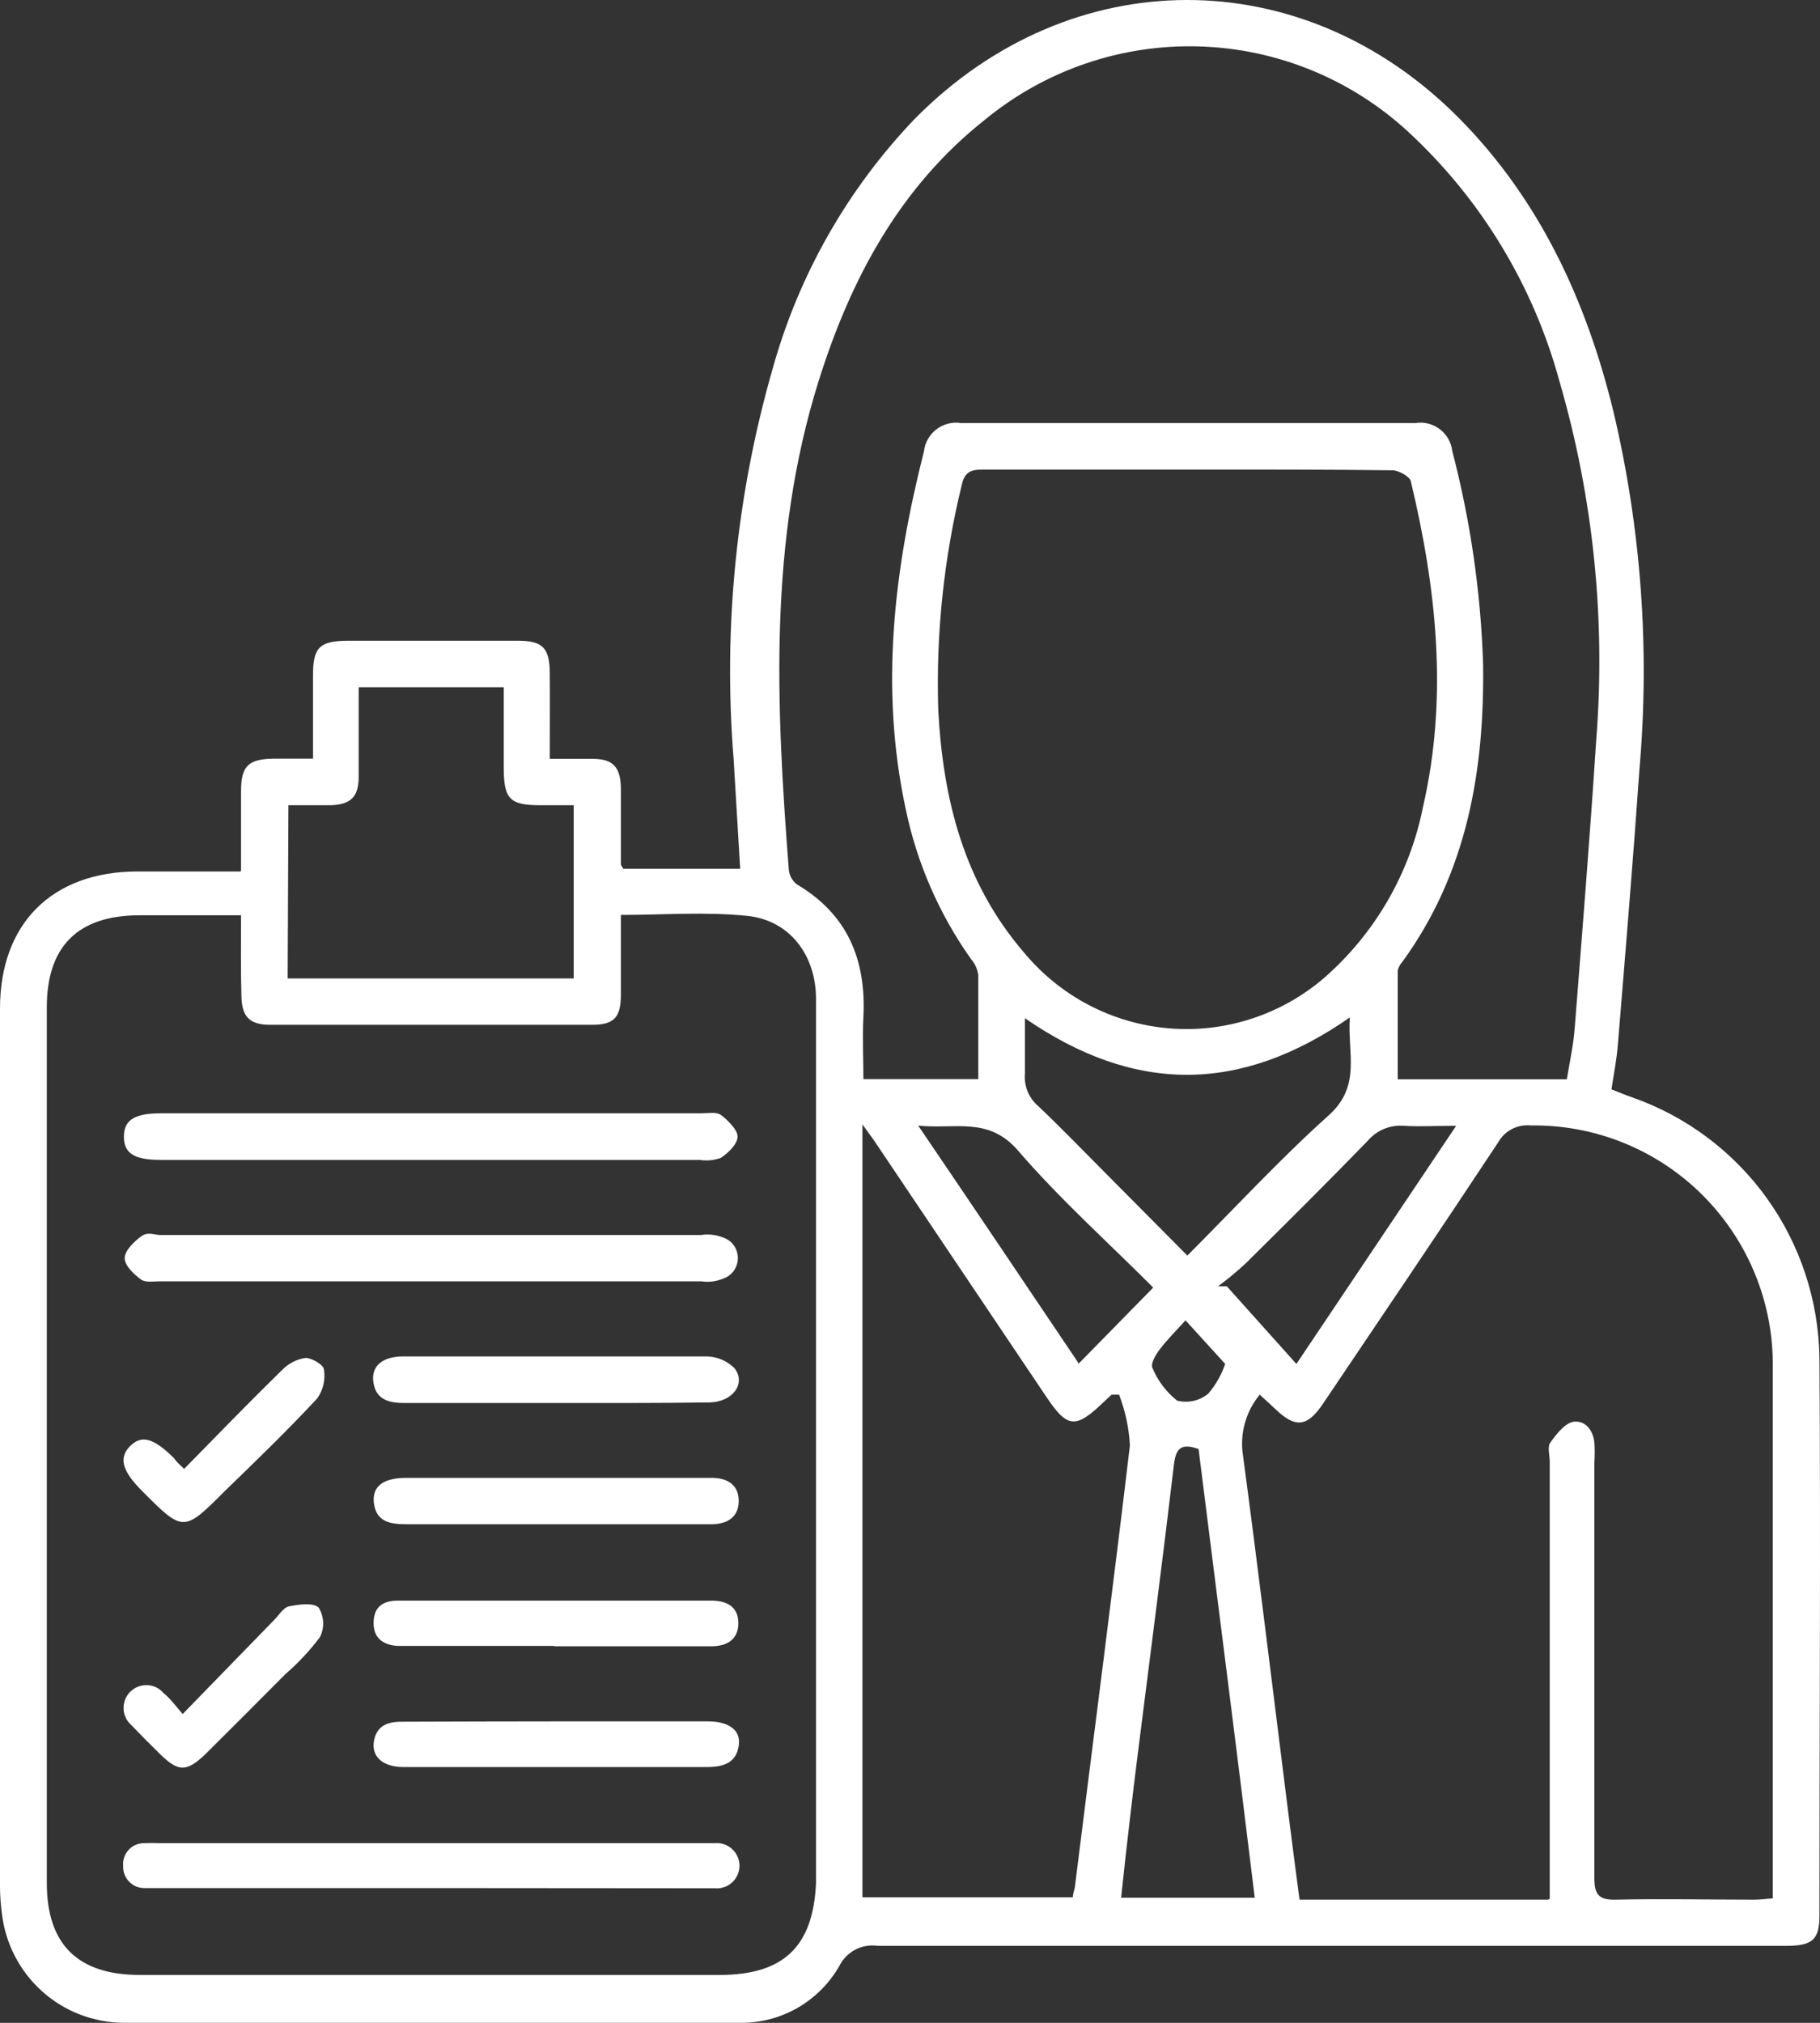 <svg width="36" height="40" viewBox="0 0 36 40" fill="none" xmlns="http://www.w3.org/2000/svg">
<rect x="0" y="0" width="36" height="40" fill="#333333" stroke="none"/>
<path d="M4.768 17.2C4.768 16.651 4.768 16.145 4.768 15.643C4.768 15.141 4.917 15.01 5.41 15.002H6.191C6.191 14.442 6.191 13.911 6.191 13.365C6.191 12.819 6.3 12.67 6.888 12.67H10.24C10.734 12.67 10.872 12.808 10.875 13.314C10.879 13.82 10.875 14.405 10.875 15.006C11.18 15.006 11.453 15.006 11.725 15.006C12.124 15.006 12.27 15.166 12.281 15.57C12.281 16.076 12.281 16.582 12.281 17.088C12.281 17.109 12.303 17.131 12.328 17.179H14.641C14.597 16.451 14.554 15.723 14.51 14.995C14.303 12.405 14.564 9.799 15.28 7.302C15.796 5.44 16.766 3.735 18.102 2.342C21.181 -0.77 25.752 -0.784 28.843 2.32C30.455 3.939 31.384 5.959 31.915 8.143C32.461 10.451 32.635 12.832 32.43 15.195C32.303 17.015 32.151 18.834 32.002 20.654C31.98 20.945 31.922 21.229 31.875 21.542C32.016 21.596 32.147 21.651 32.281 21.698C33.354 22.073 34.285 22.77 34.949 23.694C35.612 24.618 35.975 25.724 35.989 26.862C36.014 30.534 35.989 34.206 35.989 37.878C35.989 38.358 35.851 38.478 35.321 38.478C29.336 38.478 23.351 38.478 17.364 38.478C17.213 38.455 17.058 38.481 16.921 38.551C16.785 38.622 16.674 38.734 16.605 38.871C16.406 39.221 16.116 39.51 15.767 39.709C15.417 39.907 15.021 40.008 14.619 39.999C10.555 39.999 6.493 39.999 2.433 39.999C1.843 39.993 1.276 39.773 0.836 39.38C0.396 38.986 0.113 38.446 0.04 37.86C0.014 37.675 0.001 37.489 0 37.303C0 31.517 0 25.73 0 19.944C0 18.263 1.028 17.24 2.705 17.233H4.76L4.768 17.2ZM4.768 18.099H2.763C1.543 18.099 0.926 18.711 0.926 19.919V37.234C0.926 38.453 1.543 39.053 2.767 39.053H14.234C15.502 39.053 16.086 38.489 16.141 37.234C16.141 37.114 16.141 36.994 16.141 36.87V22.35C16.141 21.484 16.141 20.621 16.141 19.755C16.141 18.889 15.621 18.194 14.775 18.11C13.929 18.026 13.141 18.092 12.281 18.092C12.281 18.638 12.281 19.155 12.281 19.668C12.281 20.115 12.15 20.261 11.722 20.265C9.596 20.265 7.473 20.265 5.352 20.265C4.928 20.265 4.779 20.101 4.775 19.679C4.76 19.187 4.768 18.671 4.768 18.099ZM19.351 21.338C19.351 20.628 19.351 19.955 19.351 19.278C19.334 19.161 19.283 19.051 19.205 18.962C18.574 18.071 18.134 17.058 17.913 15.989C17.401 13.601 17.684 11.258 18.276 8.925C18.286 8.84 18.312 8.758 18.354 8.683C18.396 8.609 18.453 8.543 18.521 8.491C18.588 8.439 18.666 8.401 18.749 8.379C18.831 8.357 18.917 8.352 19.002 8.365C22.001 8.365 25.001 8.365 28 8.365C28.084 8.352 28.17 8.356 28.252 8.377C28.335 8.398 28.412 8.436 28.48 8.487C28.548 8.539 28.604 8.603 28.647 8.677C28.689 8.751 28.716 8.833 28.726 8.918C29.085 10.294 29.29 11.706 29.336 13.128C29.365 15.246 29.017 17.259 27.739 19.02C27.694 19.068 27.662 19.127 27.648 19.191C27.648 19.919 27.648 20.614 27.648 21.342H30.992C31.047 21.007 31.123 20.669 31.148 20.33C31.297 18.434 31.45 16.538 31.573 14.642C31.763 12.251 31.517 9.845 30.847 7.542C30.331 5.645 29.292 3.932 27.848 2.6C26.718 1.56 25.251 0.962 23.717 0.918C22.183 0.873 20.684 1.384 19.496 2.356C17.793 3.699 16.823 5.522 16.188 7.549C15.197 10.719 15.353 13.958 15.603 17.2C15.609 17.257 15.626 17.311 15.653 17.361C15.681 17.41 15.718 17.454 15.763 17.488C16.765 18.081 17.136 18.98 17.078 20.112C17.056 20.516 17.078 20.923 17.078 21.338H19.351ZM30.654 37.55V28.907C30.654 28.787 30.611 28.634 30.654 28.544C30.771 28.376 30.92 28.18 31.09 28.121C31.33 28.063 31.508 28.256 31.537 28.522C31.546 28.654 31.546 28.786 31.537 28.918C31.537 31.659 31.537 34.395 31.537 37.136C31.537 37.459 31.62 37.572 31.958 37.565C32.873 37.543 33.774 37.565 34.703 37.565C34.819 37.565 34.932 37.547 35.066 37.539C35.066 37.394 35.066 37.278 35.066 37.157C35.066 33.795 35.066 30.431 35.066 27.066C35.077 26.432 34.961 25.803 34.724 25.215C34.487 24.627 34.135 24.093 33.688 23.644C33.242 23.195 32.709 22.841 32.123 22.602C31.537 22.364 30.909 22.246 30.277 22.255C30.149 22.242 30.02 22.267 29.906 22.326C29.791 22.386 29.697 22.477 29.634 22.59C28.49 24.319 27.332 26.033 26.174 27.75C25.858 28.223 25.622 28.245 25.222 27.859C25.128 27.768 25.03 27.681 24.917 27.579C24.789 27.734 24.693 27.913 24.635 28.105C24.576 28.298 24.556 28.5 24.576 28.7C24.881 30.978 25.157 33.26 25.444 35.542C25.527 36.208 25.614 36.873 25.705 37.565H30.618L30.654 37.55ZM23.468 9.285C22.128 9.285 20.788 9.285 19.449 9.285C19.227 9.285 19.085 9.318 19.027 9.576C18.669 11.036 18.511 12.539 18.559 14.042C18.653 15.799 19.06 17.444 20.251 18.831C20.605 19.259 21.041 19.613 21.532 19.871C22.024 20.129 22.562 20.286 23.116 20.334C23.669 20.381 24.226 20.317 24.754 20.145C25.282 19.974 25.771 19.699 26.192 19.337C27.201 18.456 27.889 17.264 28.149 15.948C28.646 13.783 28.414 11.64 27.906 9.515C27.88 9.416 27.659 9.3 27.543 9.3C26.177 9.282 24.823 9.285 23.468 9.285ZM22.136 27.579H21.987L21.842 27.714C21.271 28.263 21.115 28.249 20.683 27.601L17.346 22.637C17.27 22.521 17.186 22.412 17.059 22.233V37.518H21.221C21.221 37.441 21.253 37.379 21.261 37.314C21.624 34.403 22.005 31.491 22.35 28.58C22.331 28.237 22.259 27.899 22.136 27.579ZM5.69 19.348H11.348V15.923H10.69C10.076 15.923 9.964 15.796 9.964 15.17V13.59H7.095C7.095 14.198 7.095 14.777 7.095 15.359C7.095 15.756 6.939 15.909 6.543 15.923C6.267 15.923 5.995 15.923 5.705 15.923L5.69 19.348ZM20.273 20.134C20.273 20.548 20.273 20.894 20.273 21.225C20.262 21.349 20.281 21.474 20.329 21.589C20.378 21.704 20.453 21.805 20.549 21.884C21.021 22.332 21.471 22.801 21.932 23.263L23.486 24.828C24.438 23.875 25.32 22.918 26.286 22.051C26.933 21.469 26.649 20.821 26.7 20.119C24.532 21.629 22.437 21.629 20.273 20.134ZM24.819 37.525C24.456 34.534 24.075 31.586 23.708 28.653C23.367 28.533 23.261 28.634 23.221 28.958C23.007 30.778 22.767 32.598 22.539 34.417C22.408 35.443 22.288 36.47 22.176 37.525H24.819ZM25.643 26.971L28.803 22.262C28.399 22.262 28.076 22.281 27.775 22.262C27.639 22.25 27.501 22.272 27.375 22.324C27.248 22.377 27.137 22.459 27.049 22.564C26.253 23.383 25.444 24.188 24.63 24.992C24.459 25.149 24.28 25.298 24.093 25.436H24.267L25.643 26.971ZM21.33 26.971L22.811 25.461C21.914 24.562 20.963 23.711 20.135 22.75C19.554 22.077 18.9 22.332 18.163 22.259C19.249 23.856 20.273 25.381 21.33 26.95V26.971ZM23.45 26.109C23.254 26.324 23.087 26.491 22.942 26.68C22.866 26.782 22.757 26.957 22.793 27.044C22.898 27.3 23.067 27.524 23.283 27.696C23.39 27.723 23.501 27.725 23.608 27.701C23.716 27.677 23.816 27.628 23.901 27.557C24.047 27.385 24.161 27.186 24.235 26.971L23.45 26.109Z" fill="white"/>
<path d="M8.504 24.421H13.871C14.015 24.399 14.161 24.416 14.296 24.468C14.383 24.495 14.459 24.55 14.513 24.623C14.566 24.697 14.595 24.786 14.595 24.877C14.595 24.968 14.566 25.057 14.513 25.131C14.459 25.204 14.383 25.259 14.296 25.287C14.162 25.342 14.015 25.359 13.871 25.337H3.174C3.043 25.337 2.876 25.367 2.789 25.301C2.647 25.199 2.466 25.025 2.466 24.879C2.466 24.733 2.644 24.559 2.785 24.453C2.927 24.348 3.043 24.421 3.174 24.421H8.504Z" fill="white"/>
<path d="M8.544 22.015H13.871C14.002 22.015 14.169 21.982 14.26 22.047C14.351 22.113 14.59 22.328 14.59 22.473C14.59 22.619 14.409 22.797 14.26 22.895C14.124 22.945 13.978 22.959 13.835 22.936H3.177C2.651 22.936 2.451 22.805 2.451 22.477C2.451 22.149 2.658 22.015 3.177 22.015H8.544Z" fill="white"/>
<path d="M8.551 37.335H3.221C3.101 37.335 2.981 37.335 2.858 37.335C2.801 37.336 2.744 37.325 2.692 37.303C2.639 37.281 2.591 37.248 2.552 37.206C2.513 37.165 2.482 37.116 2.462 37.063C2.442 37.009 2.433 36.952 2.436 36.895C2.431 36.838 2.438 36.781 2.457 36.727C2.475 36.672 2.504 36.623 2.543 36.581C2.582 36.538 2.629 36.505 2.681 36.482C2.733 36.459 2.79 36.447 2.847 36.447C2.952 36.442 3.057 36.442 3.163 36.447H14.14C14.201 36.442 14.264 36.449 14.323 36.469C14.381 36.489 14.435 36.521 14.481 36.563C14.527 36.605 14.564 36.656 14.589 36.713C14.614 36.77 14.627 36.831 14.627 36.893C14.627 36.955 14.614 37.017 14.589 37.074C14.564 37.131 14.527 37.182 14.481 37.224C14.435 37.266 14.381 37.298 14.323 37.317C14.264 37.337 14.201 37.345 14.14 37.339C13.969 37.339 13.798 37.339 13.624 37.339L8.551 37.335Z" fill="white"/>
<path d="M10.966 27.743H7.981C7.673 27.743 7.419 27.663 7.382 27.303C7.353 27.004 7.571 26.826 7.97 26.822C8.809 26.822 9.644 26.822 10.48 26.822C11.645 26.822 12.815 26.822 13.98 26.822C14.184 26.826 14.379 26.908 14.525 27.052C14.768 27.354 14.492 27.728 14.027 27.732C13.018 27.747 11.998 27.743 10.966 27.743Z" fill="white"/>
<path d="M11.006 30.141H8.061C7.734 30.141 7.429 30.108 7.393 29.694C7.368 29.388 7.589 29.224 8.032 29.224H14.082C14.387 29.224 14.616 29.362 14.612 29.686C14.608 30.01 14.376 30.141 14.067 30.141H11.006Z" fill="white"/>
<path d="M10.966 32.547H8.145C8.05 32.547 7.956 32.547 7.865 32.547C7.571 32.528 7.382 32.386 7.39 32.077C7.397 31.768 7.582 31.655 7.858 31.651C8.283 31.651 8.708 31.651 9.133 31.651H14.064C14.376 31.651 14.605 31.771 14.605 32.095C14.605 32.419 14.38 32.554 14.071 32.554H10.966V32.547Z" fill="white"/>
<path d="M11.017 34.039H14.002C14.409 34.039 14.645 34.206 14.616 34.49C14.579 34.854 14.318 34.942 13.987 34.942C11.987 34.942 9.993 34.942 7.981 34.942C7.575 34.942 7.342 34.738 7.397 34.428C7.451 34.119 7.673 34.043 7.956 34.046C8.976 34.043 9.997 34.039 11.017 34.039Z" fill="white"/>
<path d="M3.613 33.894L5.429 32.027C5.523 31.932 5.607 31.787 5.715 31.765C5.912 31.725 6.198 31.685 6.304 31.79C6.357 31.877 6.387 31.976 6.392 32.078C6.396 32.18 6.375 32.281 6.329 32.372C6.129 32.639 5.902 32.882 5.65 33.1C5.12 33.634 4.586 34.168 4.049 34.701C3.686 35.04 3.53 35.036 3.181 34.701C2.981 34.505 2.785 34.308 2.593 34.108C2.547 34.067 2.51 34.017 2.485 33.961C2.459 33.905 2.445 33.844 2.444 33.782C2.443 33.721 2.454 33.659 2.477 33.602C2.501 33.545 2.535 33.493 2.579 33.45C2.623 33.407 2.676 33.374 2.733 33.352C2.791 33.33 2.852 33.32 2.913 33.322C2.975 33.325 3.035 33.34 3.091 33.367C3.146 33.394 3.195 33.432 3.235 33.479C3.362 33.581 3.464 33.719 3.613 33.894Z" fill="white"/>
<path d="M3.642 29.046C4.289 28.387 4.924 27.732 5.578 27.092C5.703 26.962 5.868 26.877 6.046 26.852C6.166 26.852 6.409 26.99 6.409 27.088C6.439 27.287 6.391 27.489 6.275 27.652C5.69 28.282 5.069 28.882 4.459 29.472C3.628 30.305 3.628 30.305 2.8 29.472C2.415 29.086 2.346 28.824 2.571 28.598C2.796 28.373 3.025 28.424 3.439 28.831C3.49 28.908 3.552 28.959 3.642 29.046Z" fill="white"/>
</svg>
